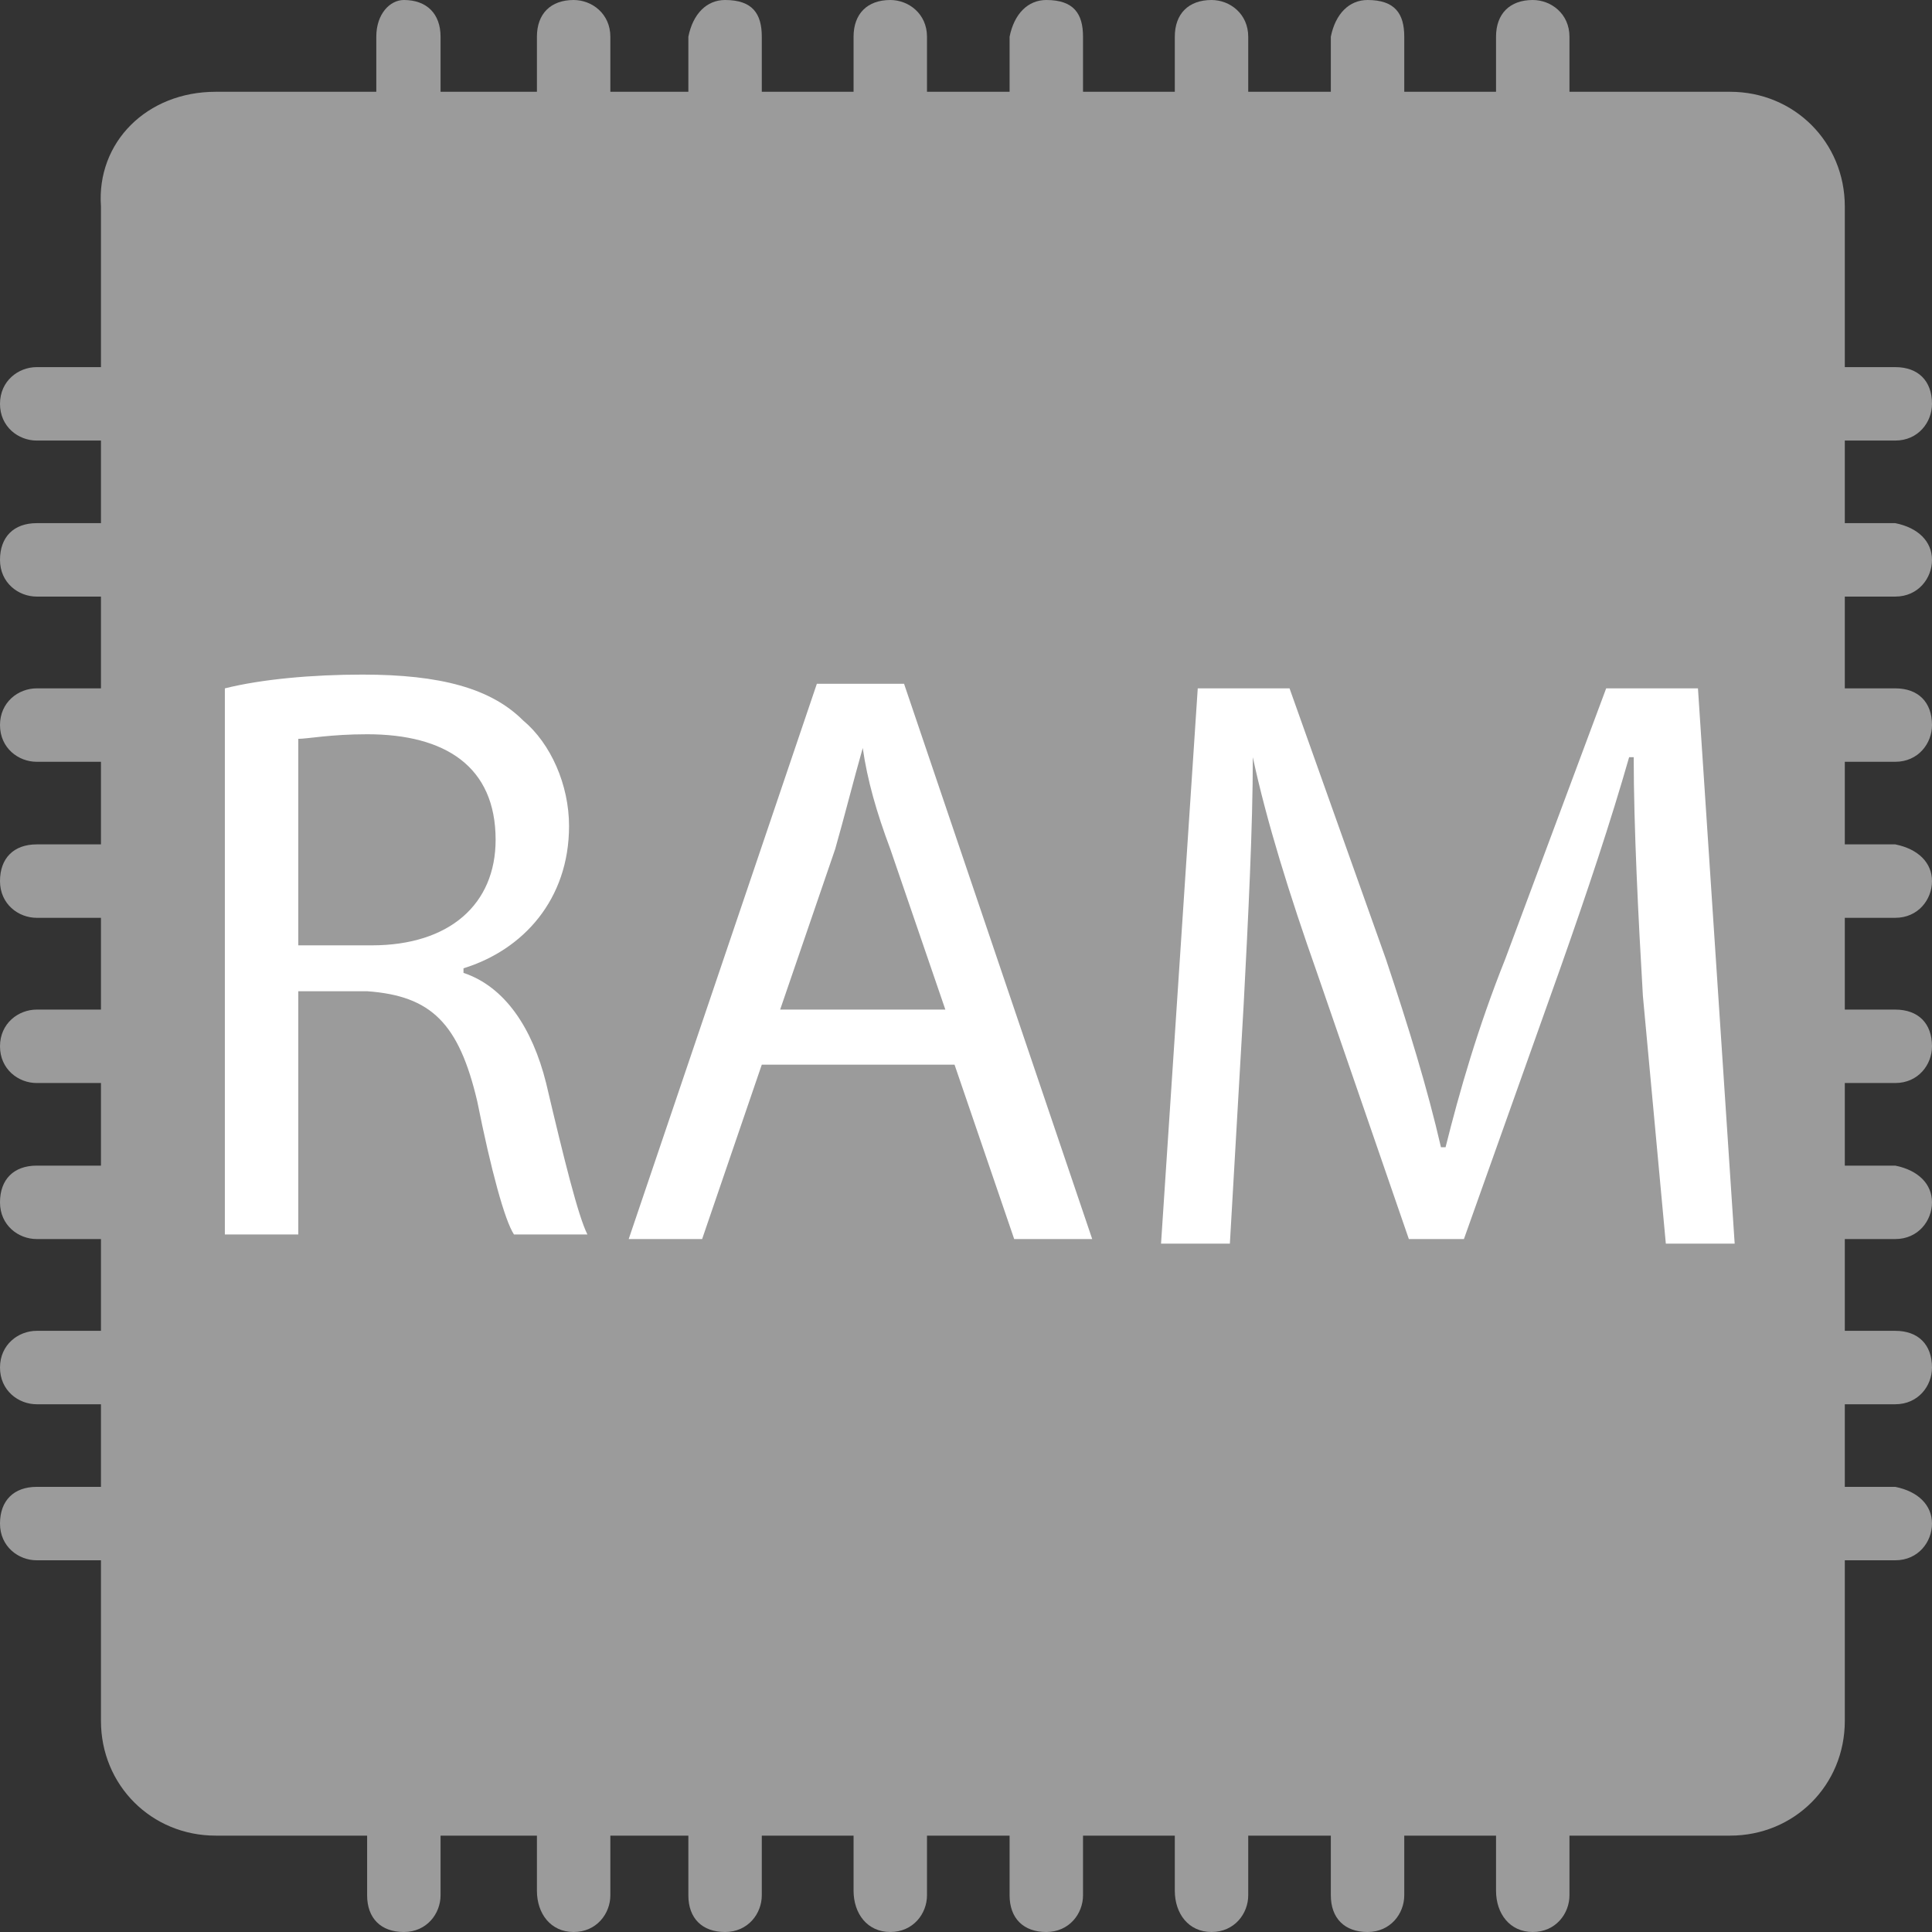 <?xml version="1.0" encoding="utf-8"?>
<!-- Generator: Adobe Illustrator 19.0.0, SVG Export Plug-In . SVG Version: 6.00 Build 0)  -->
<svg version="1.1" id="Layer_1" xmlns="http://www.w3.org/2000/svg" xmlns:xlink="http://www.w3.org/1999/xlink" x="0px" y="0px"
	 viewBox="-178 54.9 42.1 42.1" style="enable-background:new -178 54.9 42.1 42.1;" xml:space="preserve">
<rect x="-178" y="54.9" width="42.1" height="42.1" fill="#333333" stroke="none"/>
<style type="text/css">
	.st0{fill:#9B9B9B;}
	.st1{fill:#FFFFFF;}
</style>
<title>Vector Smart Object1</title>
<g>
	<g>
		<path class="st0" d="M-173.3,56.9h33c1.4,0,2.5,1.1,2.5,2.5v33c0,1.4-1.1,2.5-2.5,2.5h-33c-1.4,0-2.5-1.1-2.5-2.5v-33
			C-175.9,58-174.8,56.9-173.3,56.9z"/>
		<path class="st0" d="M-144.6,54.9L-144.6,54.9c0.4,0,0.8,0.3,0.8,0.8v1.5c0,0.4-0.3,0.8-0.8,0.8s-0.8-0.4-0.8-0.9v-1.4
			C-145.4,55.2-145.1,54.9-144.6,54.9z"/>
		<path class="st0" d="M-148.2,54.9L-148.2,54.9c0.6,0,0.8,0.3,0.8,0.8v1.5c0,0.4-0.3,0.8-0.8,0.8s-0.8-0.3-0.8-0.8v-1.5
			C-148.9,55.2-148.6,54.9-148.2,54.9z"/>
		<path class="st0" d="M-151.6,54.9L-151.6,54.9c0.4,0,0.8,0.3,0.8,0.8v1.5c0,0.4-0.3,0.8-0.8,0.8s-0.8-0.4-0.8-0.9v-1.4
			C-152.4,55.2-152.1,54.9-151.6,54.9z"/>
		<path class="st0" d="M-155.2,54.9L-155.2,54.9c0.6,0,0.8,0.3,0.8,0.8v1.5c0,0.4-0.3,0.8-0.8,0.8s-0.8-0.3-0.8-0.8v-1.5
			C-155.9,55.2-155.6,54.9-155.2,54.9z"/>
		<path class="st0" d="M-158.6,54.9L-158.6,54.9c0.4,0,0.8,0.3,0.8,0.8v1.5c0,0.4-0.3,0.8-0.8,0.8s-0.8-0.4-0.8-0.9v-1.4
			C-159.4,55.2-159.1,54.9-158.6,54.9z"/>
		<path class="st0" d="M-162.2,54.9L-162.2,54.9c0.6,0,0.8,0.3,0.8,0.8v1.5c0,0.4-0.3,0.8-0.8,0.8s-0.8-0.3-0.8-0.8v-1.5
			C-162.9,55.2-162.6,54.9-162.2,54.9z"/>
		<path class="st0" d="M-165.5,54.9L-165.5,54.9c0.4,0,0.8,0.3,0.8,0.8v1.5c0,0.4-0.3,0.8-0.8,0.8s-0.8-0.4-0.8-0.9v-1.4
			C-166.3,55.2-166,54.9-165.5,54.9z"/>
		<path class="st0" d="M-169.2,54.9L-169.2,54.9c0.5,0,0.8,0.3,0.8,0.8v1.5c0,0.4-0.3,0.8-0.8,0.8s-0.6-0.4-0.6-0.9v-1.4
			C-169.8,55.2-169.5,54.9-169.2,54.9z"/>
		<path class="st0" d="M-144.6,93.9L-144.6,93.9c0.4,0,0.8,0.3,0.8,0.8v1.5c0,0.4-0.3,0.8-0.8,0.8s-0.8-0.4-0.8-0.9v-1.5
			C-145.4,94.2-145.1,93.9-144.6,93.9z"/>
		<path class="st0" d="M-148.2,93.9L-148.2,93.9c0.4,0,0.8,0.3,0.8,0.8v1.5c0,0.4-0.3,0.8-0.8,0.8s-0.8-0.3-0.8-0.8v-1.5
			C-148.9,94.2-148.6,93.9-148.2,93.9z"/>
		<path class="st0" d="M-151.6,93.9L-151.6,93.9c0.4,0,0.8,0.3,0.8,0.8v1.5c0,0.4-0.3,0.8-0.8,0.8s-0.8-0.4-0.8-0.9v-1.5
			C-152.4,94.2-152.1,93.9-151.6,93.9z"/>
		<path class="st0" d="M-155.2,93.9L-155.2,93.9c0.4,0,0.8,0.3,0.8,0.8v1.5c0,0.4-0.3,0.8-0.8,0.8s-0.8-0.3-0.8-0.8v-1.5
			C-155.9,94.2-155.6,93.9-155.2,93.9z"/>
		<path class="st0" d="M-158.6,93.9L-158.6,93.9c0.4,0,0.8,0.3,0.8,0.8v1.5c0,0.4-0.3,0.8-0.8,0.8s-0.8-0.4-0.8-0.9v-1.5
			C-159.4,94.2-159.1,93.9-158.6,93.9z"/>
		<path class="st0" d="M-162.2,93.9L-162.2,93.9c0.4,0,0.8,0.3,0.8,0.8v1.5c0,0.4-0.3,0.8-0.8,0.8s-0.8-0.3-0.8-0.8v-1.5
			C-162.9,94.2-162.6,93.9-162.2,93.9z"/>
		<path class="st0" d="M-165.5,93.9L-165.5,93.9c0.4,0,0.8,0.3,0.8,0.8v1.5c0,0.4-0.3,0.8-0.8,0.8s-0.8-0.4-0.8-0.9v-1.5
			C-166.3,94.2-166,93.9-165.5,93.9z"/>
		<path class="st0" d="M-169.2,93.9L-169.2,93.9c0.4,0,0.8,0.3,0.8,0.8v1.5c0,0.4-0.3,0.8-0.8,0.8s-0.8-0.3-0.8-0.8v-1.5
			C-169.8,94.2-169.5,93.9-169.2,93.9z"/>
		<path class="st0" d="M-135.9,63.7L-135.9,63.7c0,0.4-0.3,0.8-0.8,0.8h-1.5c-0.4,0-0.8-0.3-0.8-0.8s0.3-0.8,0.8-0.8h1.5
			C-136.2,62.9-135.9,63.2-135.9,63.7z"/>
		<path class="st0" d="M-135.9,67.1L-135.9,67.1c0,0.4-0.3,0.8-0.8,0.8h-1.5c-0.4,0-0.8-0.3-0.8-0.8s0.3-0.8,0.8-0.8h1.5
			C-136.2,66.4-135.9,66.7-135.9,67.1z"/>
		<path class="st0" d="M-135.9,70.7L-135.9,70.7c0,0.4-0.3,0.8-0.8,0.8h-1.5c-0.4,0-0.8-0.3-0.8-0.8s0.3-0.8,0.8-0.8h1.5
			C-136.2,69.9-135.9,70.2-135.9,70.7z"/>
		<path class="st0" d="M-135.9,74.1L-135.9,74.1c0,0.4-0.3,0.8-0.8,0.8h-1.5c-0.4,0-0.8-0.3-0.8-0.8s0.3-0.8,0.8-0.8h1.5
			C-136.2,73.4-135.9,73.7-135.9,74.1z"/>
		<path class="st0" d="M-135.9,77.7L-135.9,77.7c0,0.4-0.3,0.8-0.8,0.8h-1.5c-0.4,0-0.8-0.3-0.8-0.8s0.3-0.8,0.8-0.8h1.5
			C-136.2,76.9-135.9,77.2-135.9,77.7z"/>
		<path class="st0" d="M-135.9,81.1L-135.9,81.1c0,0.4-0.3,0.8-0.8,0.8h-1.5c-0.4,0-0.8-0.3-0.8-0.8s0.3-0.8,0.8-0.8h1.5
			C-136.2,80.4-135.9,80.7-135.9,81.1z"/>
		<path class="st0" d="M-135.9,84.7L-135.9,84.7c0,0.4-0.3,0.8-0.8,0.8h-1.5c-0.4,0-0.8-0.3-0.8-0.8s0.3-0.8,0.8-0.8h1.5
			C-136.2,83.9-135.9,84.2-135.9,84.7z"/>
		<path class="st0" d="M-135.9,88.1L-135.9,88.1c0,0.4-0.3,0.8-0.8,0.8h-1.5c-0.4,0-0.8-0.3-0.8-0.8s0.3-0.8,0.8-0.8h1.5
			C-136.2,87.4-135.9,87.7-135.9,88.1z"/>
		<path class="st0" d="M-174.8,63.7L-174.8,63.7c0,0.4-0.3,0.8-0.8,0.8h-1.6c-0.4,0-0.8-0.3-0.8-0.8s0.4-0.8,0.8-0.8h1.5
			C-175.2,62.9-174.8,63.2-174.8,63.7z"/>
		<path class="st0" d="M-174.8,67.1L-174.8,67.1c0,0.4-0.3,0.8-0.8,0.8h-1.6c-0.4,0-0.8-0.3-0.8-0.8s0.3-0.8,0.8-0.8h1.5
			C-175.2,66.4-174.8,66.7-174.8,67.1z"/>
		<path class="st0" d="M-174.8,70.7L-174.8,70.7c0,0.4-0.3,0.8-0.8,0.8h-1.6c-0.4,0-0.8-0.3-0.8-0.8s0.4-0.8,0.8-0.8h1.5
			C-175.2,69.9-174.8,70.2-174.8,70.7z"/>
		<path class="st0" d="M-174.8,74.1L-174.8,74.1c0,0.4-0.3,0.8-0.8,0.8h-1.6c-0.4,0-0.8-0.3-0.8-0.8s0.3-0.8,0.8-0.8h1.5
			C-175.2,73.4-174.8,73.7-174.8,74.1z"/>
		<path class="st0" d="M-174.8,77.7L-174.8,77.7c0,0.4-0.3,0.8-0.8,0.8h-1.6c-0.4,0-0.8-0.3-0.8-0.8s0.4-0.8,0.8-0.8h1.5
			C-175.2,76.9-174.8,77.2-174.8,77.7z"/>
		<path class="st0" d="M-174.8,81.1L-174.8,81.1c0,0.4-0.3,0.8-0.8,0.8h-1.6c-0.4,0-0.8-0.3-0.8-0.8s0.3-0.8,0.8-0.8h1.5
			C-175.2,80.4-174.8,80.7-174.8,81.1z"/>
		<path class="st0" d="M-174.8,84.7L-174.8,84.7c0,0.4-0.3,0.8-0.8,0.8h-1.6c-0.4,0-0.8-0.3-0.8-0.8s0.4-0.8,0.8-0.8h1.5
			C-175.2,83.9-174.8,84.2-174.8,84.7z"/>
		<path class="st0" d="M-174.8,88.1L-174.8,88.1c0,0.4-0.3,0.8-0.8,0.8h-1.6c-0.4,0-0.8-0.3-0.8-0.8s0.3-0.8,0.8-0.8h1.5
			C-175.2,87.4-174.8,87.7-174.8,88.1z"/>
	</g>
	<g>
		<path class="st1" d="M-173.1,69.9c0.8-0.2,1.9-0.3,3-0.3c1.7,0,2.8,0.3,3.5,1c0.6,0.5,1,1.4,1,2.3c0,1.6-1,2.7-2.3,3.1v0.1
			c0.9,0.3,1.5,1.2,1.8,2.4c0.4,1.7,0.7,2.9,0.9,3.3h-1.6c-0.2-0.3-0.5-1.4-0.8-2.9c-0.4-1.7-1-2.3-2.4-2.4h-1.5v5.3h-1.6V69.9z
			 M-171.5,75.5h1.6c1.7,0,2.7-0.9,2.7-2.3c0-1.6-1.1-2.3-2.8-2.3c-0.8,0-1.3,0.1-1.5,0.1V75.5z"/>
		<path class="st1" d="M-161.4,78.1l-1.3,3.8h-1.6l4.1-12.1h1.9l4.1,12.1h-1.7l-1.3-3.8H-161.4z M-157.4,76.9l-1.2-3.5
			c-0.3-0.8-0.5-1.5-0.6-2.2h0c-0.2,0.7-0.4,1.5-0.6,2.2l-1.2,3.5H-157.4z"/>
		<path class="st1" d="M-142.2,76.6c-0.1-1.7-0.2-3.7-0.2-5.2h-0.1c-0.4,1.4-0.9,2.9-1.5,4.6l-2.1,5.9h-1.2l-2-5.8
			c-0.6-1.7-1.1-3.3-1.4-4.7h0c0,1.5-0.1,3.5-0.2,5.4l-0.3,5.2h-1.5l0.8-12.1h2l2.1,5.9c0.5,1.5,0.9,2.8,1.2,4.1h0.1
			c0.3-1.2,0.7-2.6,1.3-4.1l2.2-5.9h2l0.8,12.1h-1.5L-142.2,76.6z"/>
	</g>
</g>
</svg>
